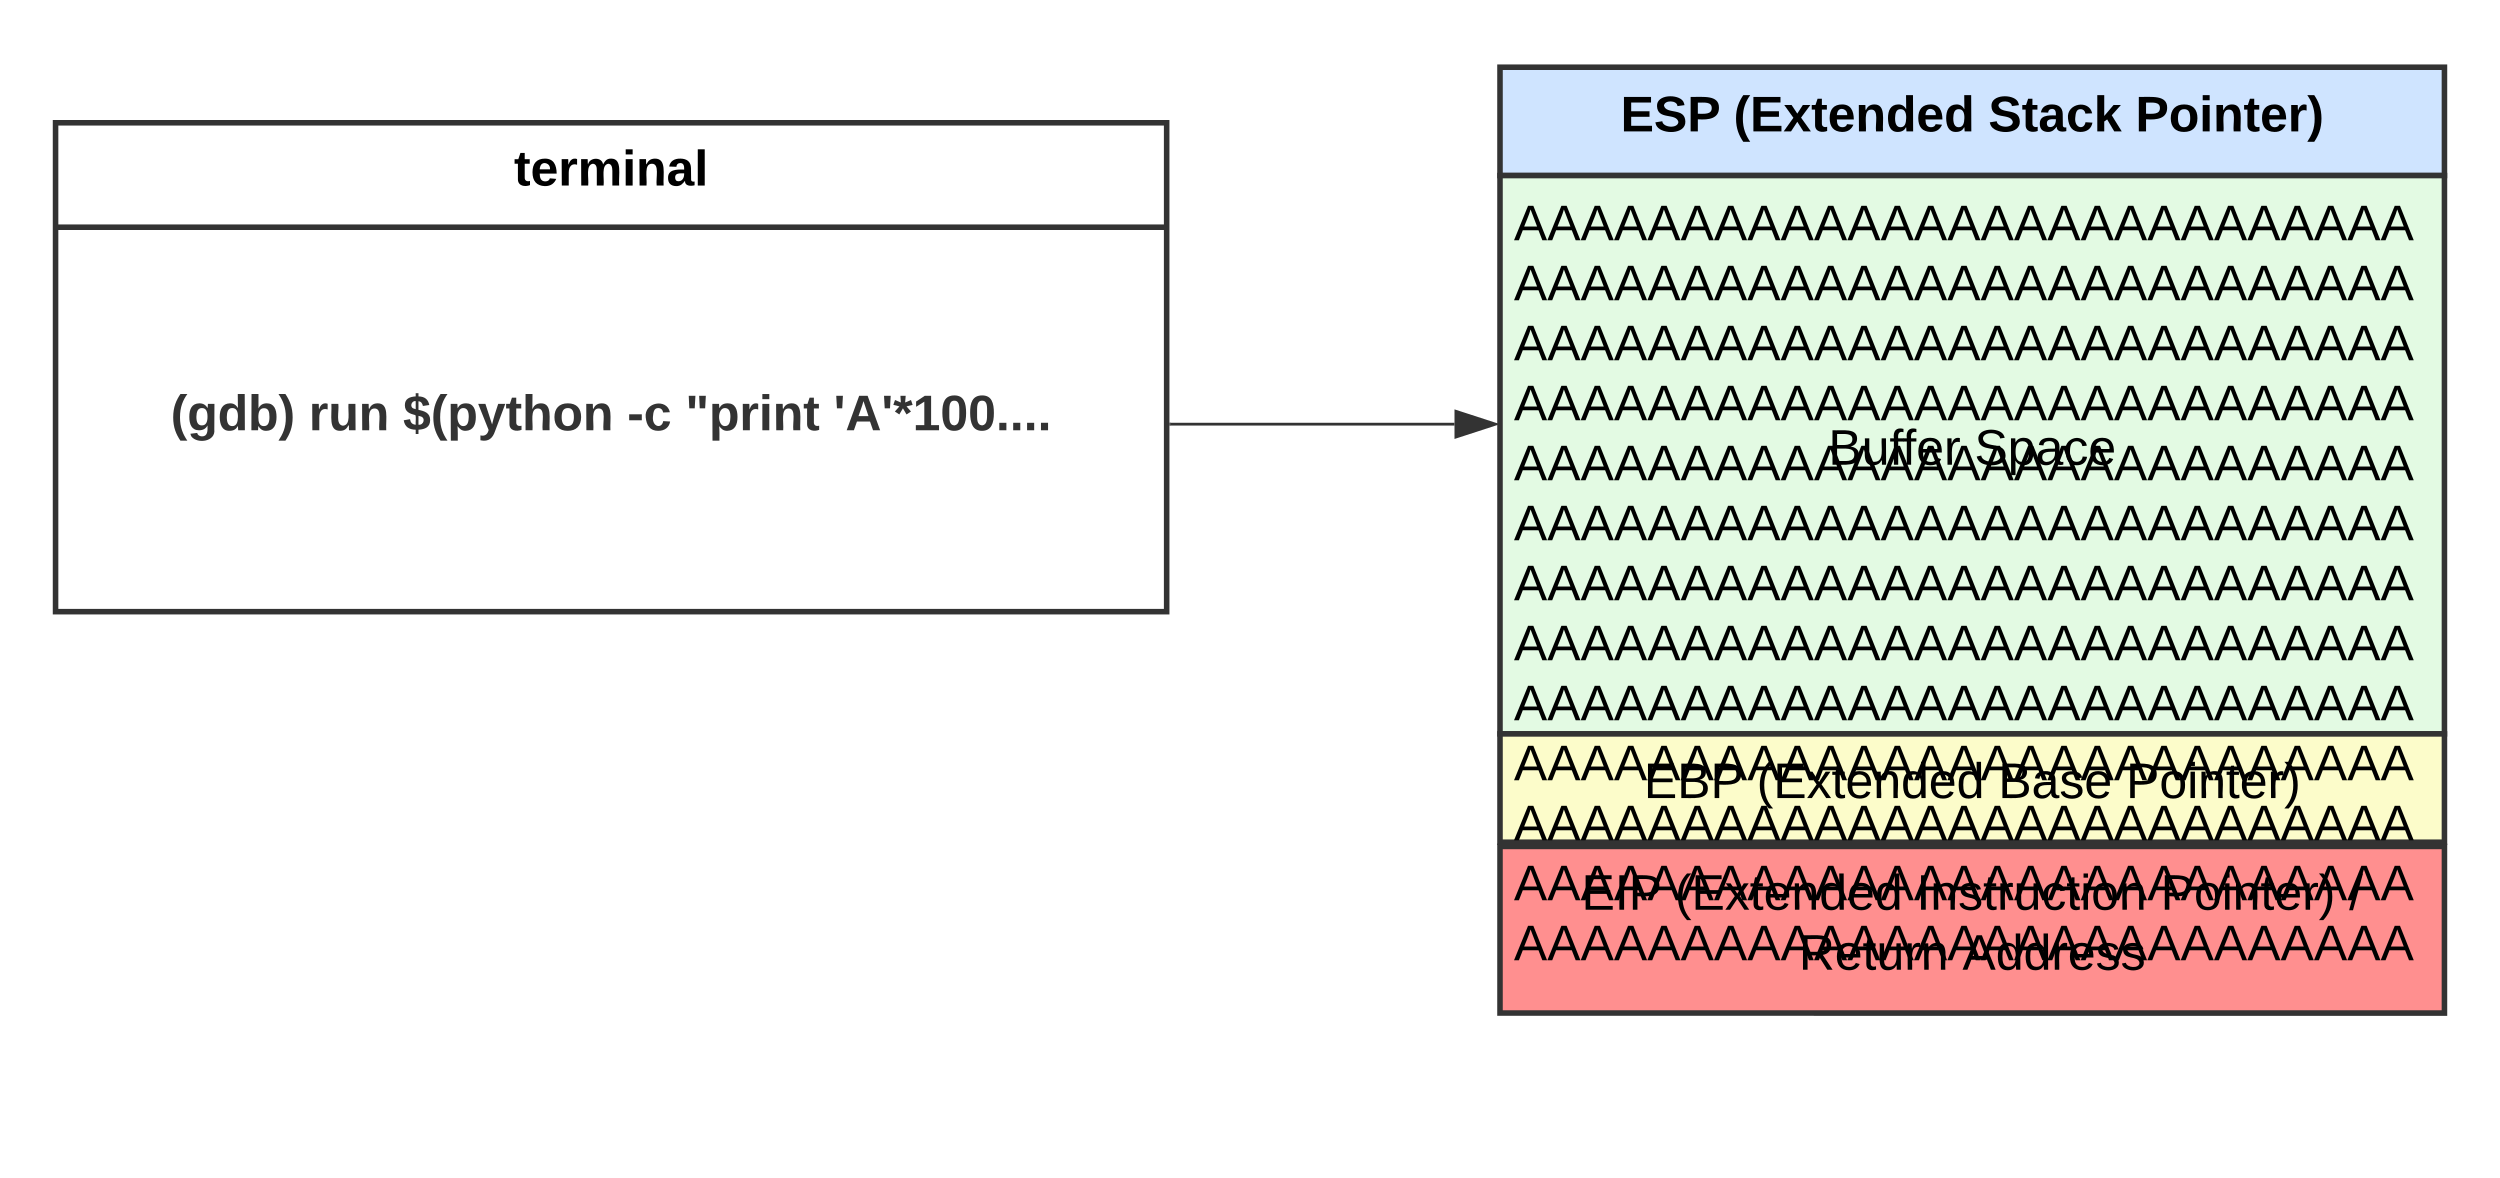 <svg xmlns="http://www.w3.org/2000/svg" xmlns:xlink="http://www.w3.org/1999/xlink" xmlns:lucid="lucid" width="900" height="424.2"><g transform="translate(-330 -467.9)" lucid:page-tab-id="GoISggrQKe.h"><path d="M0 0h1760v1360H0z" fill="#fff"/><path d="M350 512.1h400v176H350z" stroke="#333" stroke-width="2" fill="#fff"/><path d="M350 549.7h400" stroke="#333" stroke-width="2" fill="none"/><use xlink:href="#a" transform="matrix(1,0,0,1,358,520.1) translate(157.05 14.6)"/><use xlink:href="#b" transform="matrix(1,0,0,1,362,557.7) translate(29.45 65.1)"/><use xlink:href="#c" transform="matrix(1,0,0,1,362,557.7) translate(79.2 65.1)"/><use xlink:href="#d" transform="matrix(1,0,0,1,362,557.7) translate(113.1 65.1)"/><use xlink:href="#e" transform="matrix(1,0,0,1,362,557.7) translate(193.8 65.1)"/><use xlink:href="#f" transform="matrix(1,0,0,1,362,557.7) translate(214.75 65.1)"/><use xlink:href="#g" transform="matrix(1,0,0,1,362,557.7) translate(268.1 65.1)"/><path d="M751.5 620.6h102.12" stroke="#333" fill="none"/><path d="M751.5 621.1h-.5v-1h.5z" stroke="#333" stroke-width=".05" fill="#333"/><path d="M868.38 620.6l-14.26 4.64v-9.28z" stroke="#333" fill="#333"/><path d="M870 492.1h340v39H870z" stroke="#333" stroke-width="2" fill="#cfe4ff"/><use xlink:href="#h" transform="matrix(1,0,0,1,878,500.1) translate(35.425 15.1)"/><use xlink:href="#i" transform="matrix(1,0,0,1,878,500.1) translate(76.075 15.1)"/><use xlink:href="#j" transform="matrix(1,0,0,1,878,500.1) translate(167.825 15.1)"/><use xlink:href="#k" transform="matrix(1,0,0,1,878,500.1) translate(220.775 15.1)"/><path d="M870 531.1h340v201H870z" stroke="#333" stroke-width="2" fill="#e3fae3"/><g><use xlink:href="#l" transform="matrix(1,0,0,1,878,539.1) translate(110.2 96.1)"/><use xlink:href="#m" transform="matrix(1,0,0,1,878,539.1) translate(162.8 96.1)"/></g><path d="M870 732.1h340v39H870z" stroke="#333" stroke-width="2" fill="#fcfcca"/><g><use xlink:href="#n" transform="matrix(1,0,0,1,878,740.1) translate(43.775 15.1)"/><use xlink:href="#o" transform="matrix(1,0,0,1,878,740.1) translate(84.425 15.1)"/><use xlink:href="#p" transform="matrix(1,0,0,1,878,740.1) translate(171.375 15.1)"/><use xlink:href="#q" transform="matrix(1,0,0,1,878,740.1) translate(217.375 15.1)"/></g><path d="M870 772.6h340v60H870z" stroke="#333" stroke-width="2" fill="#ff8f8f"/><g><use xlink:href="#r" transform="matrix(1,0,0,1,878,780.6) translate(21.325 14.8)"/><use xlink:href="#o" transform="matrix(1,0,0,1,878,780.6) translate(54.975 14.8)"/><use xlink:href="#s" transform="matrix(1,0,0,1,878,780.6) translate(141.925 14.8)"/><use xlink:href="#t" transform="matrix(1,0,0,1,878,780.6) translate(229.825 14.8)"/><use xlink:href="#u" transform="matrix(1,0,0,1,878,780.6) translate(297.675 14.8)"/><use xlink:href="#v" transform="matrix(1,0,0,1,878,780.6) translate(99.575 36.4)"/><use xlink:href="#w" transform="matrix(1,0,0,1,878,780.6) translate(158.475 36.4)"/></g><path d="M870 487.9h340v384.2H870z" stroke="#000" stroke-opacity="0" stroke-width="2" fill="#fff" fill-opacity="0"/><g><use xlink:href="#x" transform="matrix(1,0,0,1,875,492.9) translate(0 61.5)"/><use xlink:href="#y" transform="matrix(1,0,0,1,875,492.9) translate(0 83.1)"/><use xlink:href="#y" transform="matrix(1,0,0,1,875,492.9) translate(0 104.7)"/><use xlink:href="#y" transform="matrix(1,0,0,1,875,492.9) translate(0 126.3)"/><use xlink:href="#y" transform="matrix(1,0,0,1,875,492.9) translate(0 147.9)"/><use xlink:href="#y" transform="matrix(1,0,0,1,875,492.9) translate(0 169.5)"/><use xlink:href="#y" transform="matrix(1,0,0,1,875,492.9) translate(0 191.1)"/><use xlink:href="#y" transform="matrix(1,0,0,1,875,492.9) translate(0 212.7)"/><use xlink:href="#y" transform="matrix(1,0,0,1,875,492.9) translate(0 234.3)"/><use xlink:href="#y" transform="matrix(1,0,0,1,875,492.9) translate(0 255.9)"/><use xlink:href="#y" transform="matrix(1,0,0,1,875,492.9) translate(0 277.5)"/><use xlink:href="#y" transform="matrix(1,0,0,1,875,492.9) translate(0 299.1)"/><use xlink:href="#z" transform="matrix(1,0,0,1,875,492.9) translate(0 320.7)"/></g><defs><path d="M115-3C79 11 28 4 28-45v-112H4v-33h27l15-45h31v45h36v33H77v99c-1 23 16 31 38 25v30" id="A"/><path d="M185-48c-13 30-37 53-82 52C43 2 14-33 14-96s30-98 90-98c62 0 83 45 84 108H66c0 31 8 55 39 56 18 0 30-7 34-22zm-45-69c5-46-57-63-70-21-2 6-4 13-4 21h74" id="B"/><path d="M135-150c-39-12-60 13-60 57V0H25l-1-190h47c2 13-1 29 3 40 6-28 27-53 61-41v41" id="C"/><path d="M220-157c-53 9-28 100-34 157h-49v-107c1-27-5-49-29-50C55-147 81-57 75 0H25l-1-190h47c2 12-1 28 3 38 10-53 101-56 108 0 13-22 24-43 59-42 82 1 51 116 57 194h-49v-107c-1-25-5-48-29-50" id="D"/><path d="M25-224v-37h50v37H25zM25 0v-190h50V0H25" id="E"/><path d="M135-194c87-1 58 113 63 194h-50c-7-57 23-157-34-157-59 0-34 97-39 157H25l-1-190h47c2 12-1 28 3 38 12-26 28-41 61-42" id="F"/><path d="M133-34C117-15 103 5 69 4 32 3 11-16 11-54c-1-60 55-63 116-61 1-26-3-47-28-47-18 1-26 9-28 27l-52-2c7-38 36-58 82-57s74 22 75 68l1 82c-1 14 12 18 25 15v27c-30 8-71 5-69-32zm-48 3c29 0 43-24 42-57-32 0-66-3-65 30 0 17 8 27 23 27" id="G"/><path d="M25 0v-261h50V0H25" id="H"/><g id="a"><use transform="matrix(0.05,0,0,0.05,0,0)" xlink:href="#A"/><use transform="matrix(0.05,0,0,0.05,5.95,0)" xlink:href="#B"/><use transform="matrix(0.05,0,0,0.05,15.95,0)" xlink:href="#C"/><use transform="matrix(0.05,0,0,0.05,22.95,0)" xlink:href="#D"/><use transform="matrix(0.05,0,0,0.05,38.95,0)" xlink:href="#E"/><use transform="matrix(0.05,0,0,0.05,43.95,0)" xlink:href="#F"/><use transform="matrix(0.05,0,0,0.05,54.9,0)" xlink:href="#G"/><use transform="matrix(0.05,0,0,0.05,64.9,0)" xlink:href="#H"/></g><path fill="#333" d="M67-93c0 74 22 123 53 168H70C40 30 18-18 18-93s22-123 52-168h50c-32 44-53 94-53 168" id="I"/><path fill="#333" d="M195-6C206 82 75 100 31 46c-4-6-6-13-8-21l49-6c3 16 16 24 34 25 40 0 42-37 40-79-11 22-30 35-61 35-53 0-70-43-70-97 0-56 18-96 73-97 30 0 46 14 59 34l2-30h47zm-90-29c32 0 41-27 41-63 0-35-9-62-40-62-32 0-39 29-40 63 0 36 9 62 39 62" id="J"/><path fill="#333" d="M88-194c31-1 46 15 58 34l-1-101h50l1 261h-48c-2-10 0-23-3-31C134-8 116 4 84 4 32 4 16-41 15-95c0-56 19-97 73-99zm17 164c33 0 40-30 41-66 1-37-9-64-41-64s-38 30-39 65c0 43 13 65 39 65" id="K"/><path fill="#333" d="M135-194c52 0 70 43 70 98 0 56-19 99-73 100-30 1-46-15-58-35L72 0H24l1-261h50v104c11-23 29-37 60-37zM114-30c31 0 40-27 40-66 0-37-7-63-39-63s-41 28-41 65c0 36 8 64 40 64" id="L"/><path fill="#333" d="M102-93c0 74-22 123-52 168H0C30 29 54-18 53-93c0-74-22-123-53-168h50c30 45 52 94 52 168" id="M"/><g id="b"><use transform="matrix(0.05,0,0,0.05,0,0)" xlink:href="#I"/><use transform="matrix(0.05,0,0,0.05,5.95,0)" xlink:href="#J"/><use transform="matrix(0.05,0,0,0.05,16.9,0)" xlink:href="#K"/><use transform="matrix(0.05,0,0,0.05,27.85,0)" xlink:href="#L"/><use transform="matrix(0.05,0,0,0.05,38.8,0)" xlink:href="#M"/></g><path fill="#333" d="M135-150c-39-12-60 13-60 57V0H25l-1-190h47c2 13-1 29 3 40 6-28 27-53 61-41v41" id="N"/><path fill="#333" d="M85 4C-2 5 27-109 22-190h50c7 57-23 150 33 157 60-5 35-97 40-157h50l1 190h-47c-2-12 1-28-3-38-12 25-28 42-61 42" id="O"/><path fill="#333" d="M135-194c87-1 58 113 63 194h-50c-7-57 23-157-34-157-59 0-34 97-39 157H25l-1-190h47c2 12-1 28 3 38 12-26 28-41 61-42" id="P"/><g id="c"><use transform="matrix(0.05,0,0,0.05,0,0)" xlink:href="#N"/><use transform="matrix(0.05,0,0,0.05,7,0)" xlink:href="#O"/><use transform="matrix(0.05,0,0,0.05,17.95,0)" xlink:href="#P"/></g><path fill="#333" d="M111-147c44 9 85 22 84 75-1 49-35 65-84 68v31H91V-4C40-5 12-27 5-72l45-8c4 24 15 38 41 40-2-22 4-51-2-69-39-10-76-22-76-72 0-47 35-60 78-63v-23h20v23c47 1 70 23 78 62l-46 7c-4-18-12-32-32-34v62zm-20-63c-33-4-45 46-13 54 4 1 8 2 13 4v-58zm20 170c39 5 53-51 15-60-7-2-7-2-15-4v64" id="Q"/><path fill="#333" d="M135-194c53 0 70 44 70 98 0 56-19 98-73 100-31 1-45-17-59-34 3 33 2 69 2 105H25l-1-265h48c2 10 0 23 3 31 11-24 29-35 60-35zM114-30c33 0 39-31 40-66 0-38-9-64-40-64-56 0-55 130 0 130" id="R"/><path fill="#333" d="M123 10C108 53 80 86 19 72V37c35 8 53-11 59-39L3-190h52l48 148c12-52 28-100 44-148h51" id="S"/><path fill="#333" d="M115-3C79 11 28 4 28-45v-112H4v-33h27l15-45h31v45h36v33H77v99c-1 23 16 31 38 25v30" id="T"/><path fill="#333" d="M114-157C55-157 80-60 75 0H25v-261h50l-1 109c12-26 28-41 61-42 86-1 58 113 63 194h-50c-7-57 23-157-34-157" id="U"/><path fill="#333" d="M110-194c64 0 96 36 96 99 0 64-35 99-97 99-61 0-95-36-95-99 0-62 34-99 96-99zm-1 164c35 0 45-28 45-65 0-40-10-65-43-65-34 0-45 26-45 65 0 36 10 65 43 65" id="V"/><g id="d"><use transform="matrix(0.05,0,0,0.05,0,0)" xlink:href="#Q"/><use transform="matrix(0.05,0,0,0.05,10,0)" xlink:href="#I"/><use transform="matrix(0.05,0,0,0.05,15.95,0)" xlink:href="#R"/><use transform="matrix(0.05,0,0,0.05,26.9,0)" xlink:href="#S"/><use transform="matrix(0.05,0,0,0.05,36.9,0)" xlink:href="#T"/><use transform="matrix(0.05,0,0,0.05,42.85,0)" xlink:href="#U"/><use transform="matrix(0.05,0,0,0.05,53.8,0)" xlink:href="#V"/><use transform="matrix(0.05,0,0,0.05,64.75,0)" xlink:href="#P"/></g><path fill="#333" d="M14-72v-43h91v43H14" id="W"/><path fill="#333" d="M190-63c-7 42-38 67-86 67-59 0-84-38-90-98-12-110 154-137 174-36l-49 2c-2-19-15-32-35-32-30 0-35 28-38 64-6 74 65 87 74 30" id="X"/><g id="e"><use transform="matrix(0.05,0,0,0.05,0,0)" xlink:href="#W"/><use transform="matrix(0.05,0,0,0.05,5.95,0)" xlink:href="#X"/></g><path fill="#333" d="M142-158h-39l-4-90h48zm-75 0H28l-4-90h48" id="Y"/><path fill="#333" d="M25-224v-37h50v37H25zM25 0v-190h50V0H25" id="Z"/><g id="f"><use transform="matrix(0.05,0,0,0.05,0,0)" xlink:href="#Y"/><use transform="matrix(0.05,0,0,0.05,8.5,0)" xlink:href="#R"/><use transform="matrix(0.05,0,0,0.05,19.45,0)" xlink:href="#N"/><use transform="matrix(0.05,0,0,0.05,26.45,0)" xlink:href="#Z"/><use transform="matrix(0.05,0,0,0.05,31.45,0)" xlink:href="#P"/><use transform="matrix(0.05,0,0,0.05,42.4,0)" xlink:href="#T"/></g><path fill="#333" d="M62-158H24l-5-90h48" id="aa"/><path fill="#333" d="M199 0l-22-63H83L61 0H9l90-248h61L250 0h-51zm-33-102l-36-108c-10 38-24 72-36 108h72" id="ab"/><path fill="#333" d="M86-200l42-18 12 35-44 11 32 37-32 21-26-44-26 44-32-21 33-37-44-11 12-35 42 18-3-48h38" id="ac"/><path fill="#333" d="M23 0v-37h61v-169l-59 37v-38l62-41h46v211h57V0H23" id="ad"/><path fill="#333" d="M101-251c68 0 84 54 84 127C185-50 166 4 99 4S15-52 14-124c-1-75 17-127 87-127zm-1 216c37-5 36-46 36-89s4-89-36-89c-39 0-36 45-36 89 0 43-3 85 36 89" id="ae"/><path fill="#333" d="M24 0v-54h51V0H24" id="af"/><g id="g"><use transform="matrix(0.05,0,0,0.05,0,0)" xlink:href="#aa"/><use transform="matrix(0.05,0,0,0.05,4.25,0)" xlink:href="#ab"/><use transform="matrix(0.05,0,0,0.05,17.2,0)" xlink:href="#aa"/><use transform="matrix(0.05,0,0,0.05,21.45,0)" xlink:href="#ac"/><use transform="matrix(0.05,0,0,0.05,28.45,0)" xlink:href="#ad"/><use transform="matrix(0.05,0,0,0.05,38.45,0)" xlink:href="#ae"/><use transform="matrix(0.05,0,0,0.05,48.45,0)" xlink:href="#ae"/><use transform="matrix(0.05,0,0,0.05,58.45,0)" xlink:href="#af"/><use transform="matrix(0.05,0,0,0.05,63.45,0)" xlink:href="#af"/><use transform="matrix(0.05,0,0,0.05,68.45,0)" xlink:href="#af"/><use transform="matrix(0.05,0,0,0.05,73.45,0)" xlink:href="#af"/></g><path d="M24 0v-248h195v40H76v63h132v40H76v65h150V0H24" id="ag"/><path d="M169-182c-1-43-94-46-97-3 18 66 151 10 154 114 3 95-165 93-204 36-6-8-10-19-12-30l50-8c3 46 112 56 116 5-17-69-150-10-154-114-4-87 153-88 188-35 5 8 8 18 10 28" id="ah"/><path d="M24-248c93 1 206-16 204 79-1 75-69 88-152 82V0H24v-248zm52 121c47 0 100 7 100-41 0-47-54-39-100-39v80" id="ai"/><g id="h"><use transform="matrix(0.05,0,0,0.05,0,0)" xlink:href="#ag"/><use transform="matrix(0.05,0,0,0.05,12,0)" xlink:href="#ah"/><use transform="matrix(0.05,0,0,0.05,24,0)" xlink:href="#ai"/></g><path d="M67-93c0 74 22 123 53 168H70C40 30 18-18 18-93s22-123 52-168h50c-32 44-53 94-53 168" id="aj"/><path d="M144 0l-44-69L55 0H2l70-98-66-92h53l41 62 40-62h54l-67 91 71 99h-54" id="ak"/><path d="M88-194c31-1 46 15 58 34l-1-101h50l1 261h-48c-2-10 0-23-3-31C134-8 116 4 84 4 32 4 16-41 15-95c0-56 19-97 73-99zm17 164c33 0 40-30 41-66 1-37-9-64-41-64s-38 30-39 65c0 43 13 65 39 65" id="al"/><g id="i"><use transform="matrix(0.05,0,0,0.05,0,0)" xlink:href="#aj"/><use transform="matrix(0.05,0,0,0.05,5.95,0)" xlink:href="#ag"/><use transform="matrix(0.05,0,0,0.05,17.95,0)" xlink:href="#ak"/><use transform="matrix(0.05,0,0,0.05,27.95,0)" xlink:href="#A"/><use transform="matrix(0.05,0,0,0.05,33.9,0)" xlink:href="#B"/><use transform="matrix(0.05,0,0,0.05,43.9,0)" xlink:href="#F"/><use transform="matrix(0.05,0,0,0.05,54.85,0)" xlink:href="#al"/><use transform="matrix(0.05,0,0,0.05,65.8,0)" xlink:href="#B"/><use transform="matrix(0.05,0,0,0.05,75.8,0)" xlink:href="#al"/></g><path d="M190-63c-7 42-38 67-86 67-59 0-84-38-90-98-12-110 154-137 174-36l-49 2c-2-19-15-32-35-32-30 0-35 28-38 64-6 74 65 87 74 30" id="am"/><path d="M147 0L96-86 75-71V0H25v-261h50v150l67-79h53l-66 74L201 0h-54" id="an"/><g id="j"><use transform="matrix(0.05,0,0,0.05,0,0)" xlink:href="#ah"/><use transform="matrix(0.05,0,0,0.05,12,0)" xlink:href="#A"/><use transform="matrix(0.05,0,0,0.05,17.95,0)" xlink:href="#G"/><use transform="matrix(0.05,0,0,0.05,27.95,0)" xlink:href="#am"/><use transform="matrix(0.05,0,0,0.05,37.95,0)" xlink:href="#an"/></g><path d="M110-194c64 0 96 36 96 99 0 64-35 99-97 99-61 0-95-36-95-99 0-62 34-99 96-99zm-1 164c35 0 45-28 45-65 0-40-10-65-43-65-34 0-45 26-45 65 0 36 10 65 43 65" id="ao"/><path d="M102-93c0 74-22 123-52 168H0C30 29 54-18 53-93c0-74-22-123-53-168h50c30 45 52 94 52 168" id="ap"/><g id="k"><use transform="matrix(0.05,0,0,0.05,0,0)" xlink:href="#ai"/><use transform="matrix(0.05,0,0,0.05,12,0)" xlink:href="#ao"/><use transform="matrix(0.05,0,0,0.05,22.95,0)" xlink:href="#E"/><use transform="matrix(0.05,0,0,0.05,27.95,0)" xlink:href="#F"/><use transform="matrix(0.05,0,0,0.05,38.9,0)" xlink:href="#A"/><use transform="matrix(0.05,0,0,0.05,44.85,0)" xlink:href="#B"/><use transform="matrix(0.05,0,0,0.05,54.85,0)" xlink:href="#C"/><use transform="matrix(0.05,0,0,0.05,61.85,0)" xlink:href="#ap"/></g><path d="M160-131c35 5 61 23 61 61C221 17 115-2 30 0v-248c76 3 177-17 177 60 0 33-19 50-47 57zm-97-11c50-1 110 9 110-42 0-47-63-36-110-37v79zm0 115c55-2 124 14 124-45 0-56-70-42-124-44v89" id="aq"/><path d="M84 4C-5 8 30-112 23-190h32v120c0 31 7 50 39 49 72-2 45-101 50-169h31l1 190h-30c-1-10 1-25-2-33-11 22-28 36-60 37" id="ar"/><path d="M101-234c-31-9-42 10-38 44h38v23H63V0H32v-167H5v-23h27c-7-52 17-82 69-68v24" id="as"/><path d="M100-194c63 0 86 42 84 106H49c0 40 14 67 53 68 26 1 43-12 49-29l28 8c-11 28-37 45-77 45C44 4 14-33 15-96c1-61 26-98 85-98zm52 81c6-60-76-77-97-28-3 7-6 17-6 28h103" id="at"/><path d="M114-163C36-179 61-72 57 0H25l-1-190h30c1 12-1 29 2 39 6-27 23-49 58-41v29" id="au"/><g id="l"><use transform="matrix(0.05,0,0,0.05,0,0)" xlink:href="#aq"/><use transform="matrix(0.05,0,0,0.05,12,0)" xlink:href="#ar"/><use transform="matrix(0.05,0,0,0.05,22,0)" xlink:href="#as"/><use transform="matrix(0.05,0,0,0.05,26.65,0)" xlink:href="#as"/><use transform="matrix(0.05,0,0,0.05,31.65,0)" xlink:href="#at"/><use transform="matrix(0.05,0,0,0.05,41.65,0)" xlink:href="#au"/></g><path d="M185-189c-5-48-123-54-124 2 14 75 158 14 163 119 3 78-121 87-175 55-17-10-28-26-33-46l33-7c5 56 141 63 141-1 0-78-155-14-162-118-5-82 145-84 179-34 5 7 8 16 11 25" id="av"/><path d="M115-194c55 1 70 41 70 98S169 2 115 4C84 4 66-9 55-30l1 105H24l-1-265h31l2 30c10-21 28-34 59-34zm-8 174c40 0 45-34 45-75s-6-73-45-74c-42 0-51 32-51 76 0 43 10 73 51 73" id="aw"/><path d="M141-36C126-15 110 5 73 4 37 3 15-17 15-53c-1-64 63-63 125-63 3-35-9-54-41-54-24 1-41 7-42 31l-33-3c5-37 33-52 76-52 45 0 72 20 72 64v82c-1 20 7 32 28 27v20c-31 9-61-2-59-35zM48-53c0 20 12 33 32 33 41-3 63-29 60-74-43 2-92-5-92 41" id="ax"/><path d="M96-169c-40 0-48 33-48 73s9 75 48 75c24 0 41-14 43-38l32 2c-6 37-31 61-74 61-59 0-76-41-82-99-10-93 101-131 147-64 4 7 5 14 7 22l-32 3c-4-21-16-35-41-35" id="ay"/><g id="m"><use transform="matrix(0.05,0,0,0.05,0,0)" xlink:href="#av"/><use transform="matrix(0.05,0,0,0.05,12,0)" xlink:href="#aw"/><use transform="matrix(0.05,0,0,0.05,22,0)" xlink:href="#ax"/><use transform="matrix(0.05,0,0,0.05,32,0)" xlink:href="#ay"/><use transform="matrix(0.05,0,0,0.05,41,0)" xlink:href="#at"/></g><path d="M30 0v-248h187v28H63v79h144v27H63v87h162V0H30" id="az"/><path d="M30-248c87 1 191-15 191 75 0 78-77 80-158 76V0H30v-248zm33 125c57 0 124 11 124-50 0-59-68-47-124-48v98" id="aA"/><g id="n"><use transform="matrix(0.05,0,0,0.05,0,0)" xlink:href="#az"/><use transform="matrix(0.05,0,0,0.05,12,0)" xlink:href="#aq"/><use transform="matrix(0.05,0,0,0.05,24,0)" xlink:href="#aA"/></g><path d="M87 75C49 33 22-17 22-94c0-76 28-126 65-167h31c-38 41-64 92-64 168S80 34 118 75H87" id="aB"/><path d="M141 0L90-78 38 0H4l68-98-65-92h35l48 74 47-74h35l-64 92 68 98h-35" id="aC"/><path d="M59-47c-2 24 18 29 38 22v24C64 9 27 4 27-40v-127H5v-23h24l9-43h21v43h35v23H59v120" id="aD"/><path d="M117-194c89-4 53 116 60 194h-32v-121c0-31-8-49-39-48C34-167 62-67 57 0H25l-1-190h30c1 10-1 24 2 32 11-22 29-35 61-36" id="aE"/><path d="M85-194c31 0 48 13 60 33l-1-100h32l1 261h-30c-2-10 0-23-3-31C134-8 116 4 85 4 32 4 16-35 15-94c0-66 23-100 70-100zm9 24c-40 0-46 34-46 75 0 40 6 74 45 74 42 0 51-32 51-76 0-42-9-74-50-73" id="aF"/><g id="o"><use transform="matrix(0.05,0,0,0.05,0,0)" xlink:href="#aB"/><use transform="matrix(0.05,0,0,0.05,5.95,0)" xlink:href="#az"/><use transform="matrix(0.05,0,0,0.05,17.95,0)" xlink:href="#aC"/><use transform="matrix(0.05,0,0,0.05,26.95,0)" xlink:href="#aD"/><use transform="matrix(0.05,0,0,0.05,31.95,0)" xlink:href="#at"/><use transform="matrix(0.05,0,0,0.05,41.95,0)" xlink:href="#aE"/><use transform="matrix(0.05,0,0,0.05,51.95,0)" xlink:href="#aF"/><use transform="matrix(0.05,0,0,0.05,61.95,0)" xlink:href="#at"/><use transform="matrix(0.05,0,0,0.05,71.95,0)" xlink:href="#aF"/></g><path d="M135-143c-3-34-86-38-87 0 15 53 115 12 119 90S17 21 10-45l28-5c4 36 97 45 98 0-10-56-113-15-118-90-4-57 82-63 122-42 12 7 21 19 24 35" id="aG"/><g id="p"><use transform="matrix(0.05,0,0,0.05,0,0)" xlink:href="#aq"/><use transform="matrix(0.05,0,0,0.05,12,0)" xlink:href="#ax"/><use transform="matrix(0.05,0,0,0.05,22,0)" xlink:href="#aG"/><use transform="matrix(0.05,0,0,0.05,31,0)" xlink:href="#at"/></g><path d="M100-194c62-1 85 37 85 99 1 63-27 99-86 99S16-35 15-95c0-66 28-99 85-99zM99-20c44 1 53-31 53-75 0-43-8-75-51-75s-53 32-53 75 10 74 51 75" id="aH"/><path d="M24-231v-30h32v30H24zM24 0v-190h32V0H24" id="aI"/><path d="M33-261c38 41 65 92 65 168S71 34 33 75H2C39 34 66-17 66-93S39-220 2-261h31" id="aJ"/><g id="q"><use transform="matrix(0.05,0,0,0.05,0,0)" xlink:href="#aA"/><use transform="matrix(0.05,0,0,0.05,12,0)" xlink:href="#aH"/><use transform="matrix(0.05,0,0,0.05,22,0)" xlink:href="#aI"/><use transform="matrix(0.05,0,0,0.05,25.95,0)" xlink:href="#aE"/><use transform="matrix(0.05,0,0,0.05,35.95,0)" xlink:href="#aD"/><use transform="matrix(0.05,0,0,0.05,40.95,0)" xlink:href="#at"/><use transform="matrix(0.05,0,0,0.05,50.95,0)" xlink:href="#au"/><use transform="matrix(0.05,0,0,0.05,56.9,0)" xlink:href="#aJ"/></g><path d="M33 0v-248h34V0H33" id="aK"/><g id="r"><use transform="matrix(0.05,0,0,0.05,0,0)" xlink:href="#az"/><use transform="matrix(0.05,0,0,0.05,12,0)" xlink:href="#aK"/><use transform="matrix(0.05,0,0,0.05,17,0)" xlink:href="#aA"/></g><g id="s"><use transform="matrix(0.05,0,0,0.05,0,0)" xlink:href="#aK"/><use transform="matrix(0.05,0,0,0.05,5,0)" xlink:href="#aE"/><use transform="matrix(0.05,0,0,0.05,15,0)" xlink:href="#aG"/><use transform="matrix(0.05,0,0,0.05,24,0)" xlink:href="#aD"/><use transform="matrix(0.05,0,0,0.05,29,0)" xlink:href="#au"/><use transform="matrix(0.05,0,0,0.05,34.95,0)" xlink:href="#ar"/><use transform="matrix(0.05,0,0,0.05,44.95,0)" xlink:href="#ay"/><use transform="matrix(0.05,0,0,0.05,53.95,0)" xlink:href="#aD"/><use transform="matrix(0.05,0,0,0.05,58.95,0)" xlink:href="#aI"/><use transform="matrix(0.05,0,0,0.05,62.9,0)" xlink:href="#aH"/><use transform="matrix(0.05,0,0,0.05,72.9,0)" xlink:href="#aE"/></g><g id="t"><use transform="matrix(0.05,0,0,0.05,0,0)" xlink:href="#aA"/><use transform="matrix(0.05,0,0,0.05,12,0)" xlink:href="#aH"/><use transform="matrix(0.05,0,0,0.05,22,0)" xlink:href="#aI"/><use transform="matrix(0.05,0,0,0.05,25.95,0)" xlink:href="#aE"/><use transform="matrix(0.05,0,0,0.05,35.95,0)" xlink:href="#aD"/><use transform="matrix(0.05,0,0,0.05,40.95,0)" xlink:href="#at"/><use transform="matrix(0.05,0,0,0.05,50.95,0)" xlink:href="#au"/><use transform="matrix(0.05,0,0,0.05,56.9,0)" xlink:href="#aJ"/></g><path d="M0 4l72-265h28L28 4H0" id="aL"/><use transform="matrix(0.05,0,0,0.05,0,0)" xlink:href="#aL" id="u"/><path d="M233-177c-1 41-23 64-60 70L243 0h-38l-65-103H63V0H30v-248c88 3 205-21 203 71zM63-129c60-2 137 13 137-47 0-61-80-42-137-45v92" id="aM"/><g id="v"><use transform="matrix(0.05,0,0,0.05,0,0)" xlink:href="#aM"/><use transform="matrix(0.05,0,0,0.05,12.95,0)" xlink:href="#at"/><use transform="matrix(0.05,0,0,0.05,22.95,0)" xlink:href="#aD"/><use transform="matrix(0.05,0,0,0.05,27.95,0)" xlink:href="#ar"/><use transform="matrix(0.05,0,0,0.05,37.95,0)" xlink:href="#au"/><use transform="matrix(0.05,0,0,0.05,43.9,0)" xlink:href="#aE"/></g><path d="M205 0l-28-72H64L36 0H1l101-248h38L239 0h-34zm-38-99l-47-123c-12 45-31 82-46 123h93" id="aN"/><g id="w"><use transform="matrix(0.05,0,0,0.05,0,0)" xlink:href="#aN"/><use transform="matrix(0.05,0,0,0.05,12,0)" xlink:href="#aF"/><use transform="matrix(0.05,0,0,0.05,22,0)" xlink:href="#aF"/><use transform="matrix(0.05,0,0,0.05,32,0)" xlink:href="#au"/><use transform="matrix(0.05,0,0,0.05,37.95,0)" xlink:href="#at"/><use transform="matrix(0.05,0,0,0.05,47.95,0)" xlink:href="#aG"/><use transform="matrix(0.05,0,0,0.05,56.95,0)" xlink:href="#aG"/></g><g id="x"><use transform="matrix(0.05,0,0,0.05,0,0)" xlink:href="#aN"/><use transform="matrix(0.05,0,0,0.05,12,0)" xlink:href="#aN"/><use transform="matrix(0.05,0,0,0.05,24,0)" xlink:href="#aN"/><use transform="matrix(0.05,0,0,0.05,36,0)" xlink:href="#aN"/><use transform="matrix(0.05,0,0,0.05,48,0)" xlink:href="#aN"/><use transform="matrix(0.05,0,0,0.05,60,0)" xlink:href="#aN"/><use transform="matrix(0.05,0,0,0.05,72,0)" xlink:href="#aN"/><use transform="matrix(0.05,0,0,0.05,84,0)" xlink:href="#aN"/><use transform="matrix(0.05,0,0,0.05,96,0)" xlink:href="#aN"/><use transform="matrix(0.05,0,0,0.05,108,0)" xlink:href="#aN"/><use transform="matrix(0.05,0,0,0.05,120,0)" xlink:href="#aN"/><use transform="matrix(0.05,0,0,0.05,132,0)" xlink:href="#aN"/><use transform="matrix(0.05,0,0,0.05,144,0)" xlink:href="#aN"/><use transform="matrix(0.05,0,0,0.05,156,0)" xlink:href="#aN"/><use transform="matrix(0.05,0,0,0.05,168,0)" xlink:href="#aN"/><use transform="matrix(0.05,0,0,0.05,180,0)" xlink:href="#aN"/><use transform="matrix(0.05,0,0,0.05,192,0)" xlink:href="#aN"/><use transform="matrix(0.05,0,0,0.05,204,0)" xlink:href="#aN"/><use transform="matrix(0.05,0,0,0.05,216,0)" xlink:href="#aN"/><use transform="matrix(0.05,0,0,0.05,228,0)" xlink:href="#aN"/><use transform="matrix(0.05,0,0,0.05,240,0)" xlink:href="#aN"/><use transform="matrix(0.05,0,0,0.05,252,0)" xlink:href="#aN"/><use transform="matrix(0.05,0,0,0.05,264,0)" xlink:href="#aN"/><use transform="matrix(0.05,0,0,0.05,276,0)" xlink:href="#aN"/><use transform="matrix(0.05,0,0,0.05,288,0)" xlink:href="#aN"/><use transform="matrix(0.05,0,0,0.05,300,0)" xlink:href="#aN"/><use transform="matrix(0.05,0,0,0.05,312,0)" xlink:href="#aN"/></g><g id="y"><use transform="matrix(0.05,0,0,0.05,0,0)" xlink:href="#aN"/><use transform="matrix(0.05,0,0,0.05,12,0)" xlink:href="#aN"/><use transform="matrix(0.05,0,0,0.05,24,0)" xlink:href="#aN"/><use transform="matrix(0.05,0,0,0.05,36,0)" xlink:href="#aN"/><use transform="matrix(0.05,0,0,0.05,48,0)" xlink:href="#aN"/><use transform="matrix(0.05,0,0,0.05,60,0)" xlink:href="#aN"/><use transform="matrix(0.05,0,0,0.05,72,0)" xlink:href="#aN"/><use transform="matrix(0.05,0,0,0.05,84,0)" xlink:href="#aN"/><use transform="matrix(0.05,0,0,0.05,96,0)" xlink:href="#aN"/><use transform="matrix(0.05,0,0,0.05,108,0)" xlink:href="#aN"/><use transform="matrix(0.05,0,0,0.05,120,0)" xlink:href="#aN"/><use transform="matrix(0.05,0,0,0.05,132,0)" xlink:href="#aN"/><use transform="matrix(0.05,0,0,0.05,144,0)" xlink:href="#aN"/><use transform="matrix(0.05,0,0,0.05,156,0)" xlink:href="#aN"/><use transform="matrix(0.05,0,0,0.05,168,0)" xlink:href="#aN"/><use transform="matrix(0.05,0,0,0.05,180,0)" xlink:href="#aN"/><use transform="matrix(0.05,0,0,0.05,192,0)" xlink:href="#aN"/><use transform="matrix(0.05,0,0,0.05,204,0)" xlink:href="#aN"/><use transform="matrix(0.05,0,0,0.05,216,0)" xlink:href="#aN"/><use transform="matrix(0.05,0,0,0.05,228,0)" xlink:href="#aN"/><use transform="matrix(0.05,0,0,0.05,240,0)" xlink:href="#aN"/><use transform="matrix(0.05,0,0,0.05,252,0)" xlink:href="#aN"/><use transform="matrix(0.05,0,0,0.05,264,0)" xlink:href="#aN"/><use transform="matrix(0.05,0,0,0.05,276,0)" xlink:href="#aN"/><use transform="matrix(0.05,0,0,0.05,288,0)" xlink:href="#aN"/><use transform="matrix(0.05,0,0,0.05,300,0)" xlink:href="#aN"/><use transform="matrix(0.05,0,0,0.05,312,0)" xlink:href="#aN"/></g><g id="z"><use transform="matrix(0.05,0,0,0.05,0,0)" xlink:href="#aN"/><use transform="matrix(0.05,0,0,0.05,12,0)" xlink:href="#aN"/><use transform="matrix(0.05,0,0,0.05,24,0)" xlink:href="#aN"/><use transform="matrix(0.05,0,0,0.05,36,0)" xlink:href="#aN"/><use transform="matrix(0.05,0,0,0.05,48,0)" xlink:href="#aN"/><use transform="matrix(0.05,0,0,0.05,60,0)" xlink:href="#aN"/><use transform="matrix(0.05,0,0,0.05,72,0)" xlink:href="#aN"/><use transform="matrix(0.05,0,0,0.05,84,0)" xlink:href="#aN"/><use transform="matrix(0.05,0,0,0.05,96,0)" xlink:href="#aN"/><use transform="matrix(0.05,0,0,0.05,108,0)" xlink:href="#aN"/><use transform="matrix(0.05,0,0,0.05,120,0)" xlink:href="#aN"/><use transform="matrix(0.05,0,0,0.05,132,0)" xlink:href="#aN"/><use transform="matrix(0.05,0,0,0.05,144,0)" xlink:href="#aN"/><use transform="matrix(0.05,0,0,0.05,156,0)" xlink:href="#aN"/><use transform="matrix(0.05,0,0,0.05,168,0)" xlink:href="#aN"/><use transform="matrix(0.05,0,0,0.05,180,0)" xlink:href="#aN"/><use transform="matrix(0.05,0,0,0.05,192,0)" xlink:href="#aN"/><use transform="matrix(0.05,0,0,0.05,204,0)" xlink:href="#aN"/><use transform="matrix(0.05,0,0,0.05,216,0)" xlink:href="#aN"/><use transform="matrix(0.05,0,0,0.05,228,0)" xlink:href="#aN"/><use transform="matrix(0.05,0,0,0.05,240,0)" xlink:href="#aN"/><use transform="matrix(0.05,0,0,0.05,252,0)" xlink:href="#aN"/><use transform="matrix(0.05,0,0,0.05,264,0)" xlink:href="#aN"/><use transform="matrix(0.05,0,0,0.05,276,0)" xlink:href="#aN"/><use transform="matrix(0.05,0,0,0.05,288,0)" xlink:href="#aN"/><use transform="matrix(0.05,0,0,0.05,300,0)" xlink:href="#aN"/><use transform="matrix(0.05,0,0,0.05,312,0)" xlink:href="#aN"/></g></defs></g></svg>